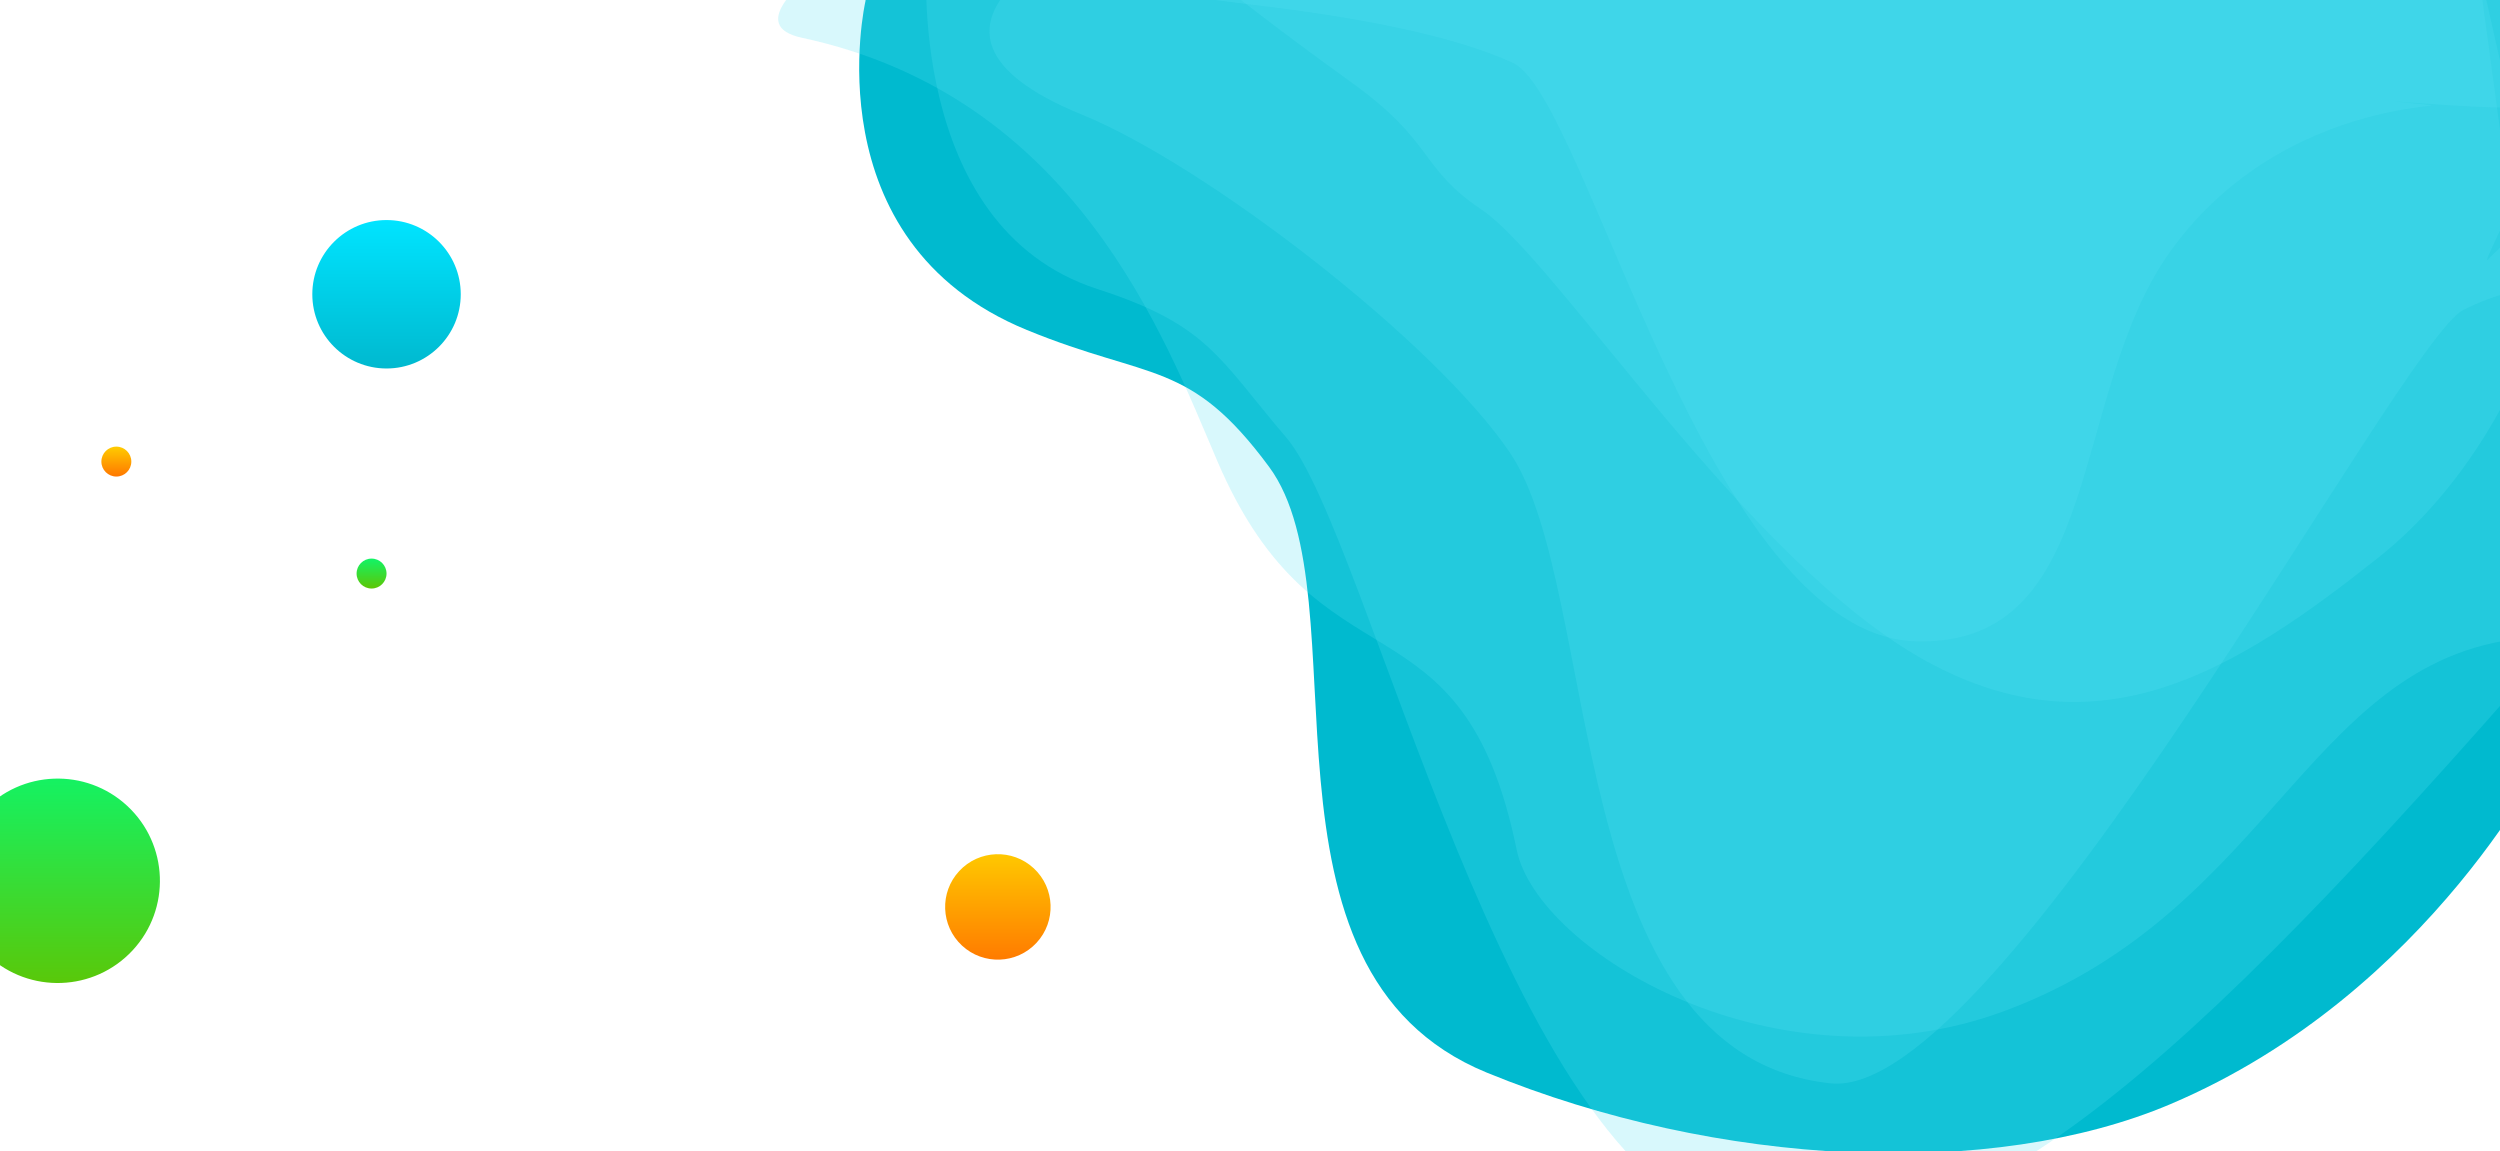 <svg width="1920" height="884" xmlns="http://www.w3.org/2000/svg">
 <defs>
  <linearGradient y2="0%" y1="100%" x2="0%" x1="0%" id="PSgrad_0">
   <stop stop-color="rgb(93,198,5)" offset="0%"/>
   <stop stop-color="rgb(17,244,103)" offset="100%"/>
  </linearGradient>
  <linearGradient y2="0%" y1="100%" x2="0%" x1="0%" id="PSgrad_1">
   <stop stop-color="rgb(255,119,0)" offset="0%"/>
   <stop stop-color="rgb(255,204,0)" offset="100%"/>
  </linearGradient>
  <linearGradient y2="0%" y1="100%" x2="0%" x1="0%" id="PSgrad_2">
   <stop stop-color="rgb(0,185,207)" offset="0%"/>
   <stop stop-color="rgb(0,228,255)" offset="100%"/>
  </linearGradient>
 </defs>
 <g>
  <title>background</title>
  <rect fill="none" id="canvas_background" height="886" width="1922" y="-1" x="-1"/>
 </g>
 <g>
  <title>Layer 1</title>
  <path id="svg_1" d="m745.5,-15.997l1032.44,0c14.888,0 169.917,-28.881 169.917,-14l32,494.995c0,14.88 -6.112,109 -21,109c0,0 -91.021,188.684 -292,273.999c-136.691,58.027 -347.249,48.691 -525.094,-24.262c-191.406,-78.519 -92.986,-364.867 -167.131,-465.224c-61.102,-82.701 -91.18,-66.18 -186.001,-105.079c-166.17,-68.17 -124,-252.365 -124,-252.365c0,-14.88 65.982,-17.064 80.869,-17.064z" fill="rgb(0, 186, 207)" fill-rule="evenodd"/>
  <path id="svg_2" d="m873.679,-20.99l925.229,0c13.341,0 152.272,-20.585 152.272,-9.978l28.677,352.816c0,10.605 -25.397,86.923 -18.819,77.692c0.826,-1.16 98.446,-15.881 -31.181,131.458c-273.157,310.478 -431.937,445.511 -596.383,409.105c-176.391,-39.049 -281.595,-529.202 -345.617,-604.106c-52.011,-60.85 -59.75,-86.419 -145,-113.999c-149.096,-48.236 -131,-257.995 -131,-257.995c0,-10.606 148.481,15.007 161.822,15.007z" fill="rgb(88, 226, 242)" opacity="0.231" fill-rule="evenodd"/>
  <path id="svg_3" d="m831.857,-53.997l946.083,38c14.888,0 169.917,-28.881 169.917,-14l113,337.995c0,14.88 -91.118,180.578 -106,180.999c-180.741,5.127 -203.616,208.973 -415.788,287.569c-174.708,64.716 -358.254,-45.658 -374.269,-123.969c-41.698,-203.886 -151.808,-116.027 -229.943,-298.6c-40.428,-94.465 -108.866,-279.863 -319,-325c-83.364,-17.906 146.058,-135.119 147,-135.994c10.9,-10.13 54.112,53 69,53z" fill="rgb(88, 226, 242)" opacity="0.231" fill-rule="evenodd"/>
  <path id="svg_4" d="m923.792,-70.744l1032.196,0c14.884,0 169.876,-28.886 169.876,-14.002l31.993,495.092c0,14.883 -28.333,121.977 -20.995,109.022c0.921,-1.627 -42.707,-382.629 -245.005,-281.37c-48.593,24.323 -355.856,607.891 -486,594c-206.89,-22.082 -175.253,-378.81 -246,-484.001c-57.348,-85.268 -233.895,-221.297 -329,-259.999c-166.333,-67.688 12.084,-141.675 12.084,-141.675c0,-14.883 65.967,-17.067 80.851,-17.067z" fill="rgb(88, 226, 242)" opacity="0.231" fill-rule="evenodd"/>
  <path id="svg_5" d="m932.764,-27.001l832.315,0c12.002,0 136.981,-11.073 136.981,-5.367l25.797,189.779c0,5.706 -22.246,47.395 -16.929,41.792c86.393,-91.065 48.878,123.154 -84.071,228.794c-110.142,87.52 -214.684,152.202 -347,80.001c-138.005,-75.305 -283.772,-307.991 -342,-347.001c-47.951,-32.123 -35.824,-51.449 -99,-96.999c-110.811,-79.89 -141,-109.996 -141,-109.996c0,-5.704 22.905,18.997 34.907,18.997z" fill="rgb(88, 226, 242)" opacity="0.231" fill-rule="evenodd"/>
  <path id="svg_6" d="m932.764,-29.771l832.315,0c12.002,0 136.981,-6.688 136.981,-3.242l25.797,114.629c0,3.447 -94.594,-4.347 -88,-3.619c93.531,10.334 -75.36,-20.936 -173,115.001c-78.204,108.877 -49.962,302.506 -194.296,299.587c-161.761,-3.271 -253.646,-417.818 -310.463,-444.202c-46.916,-21.785 -124.142,-35.849 -200.831,-44.81c-134.123,-15.669 -93.698,-29.392 -93.698,-29.392c0,-3.446 53.193,-3.952 65.195,-3.952z" fill="rgb(88, 226, 242)" opacity="0.231" fill-rule="evenodd"/>
  <path id="svg_7" d="m101.824,729.89c-29.51,31.761 -79.18,33.584 -110.941,4.075c-31.761,-29.509 -33.586,-79.18 -4.076,-110.939c29.51,-31.761 79.18,-33.588 110.94,-4.079c31.761,29.513 33.586,79.18 4.077,110.943z" fill="url(#PSgrad_0)" fill-rule="evenodd"/>
  <path id="svg_8" d="m796.031,724.083c-15.224,16.386 -40.85,17.329 -57.237,2.105c-16.386,-15.226 -17.328,-40.851 -2.103,-57.238c15.225,-16.387 40.851,-17.327 57.237,-2.103c16.386,15.225 17.328,40.851 2.103,57.236z" fill="url(#PSgrad_1)" fill-rule="evenodd"/>
  <path id="svg_9" d="m285.357,429c6.351,0 11.5,5.149 11.5,11.5c0,6.351 -5.149,11.5 -11.5,11.5c-6.351,0 -11.5,-5.149 -11.5,-11.5c0,-6.351 5.149,-11.5 11.5,-11.5z" fill="url(#PSgrad_0)" fill-rule="evenodd"/>
  <path id="svg_10" d="m89.357,343c6.351,0 11.5,5.149 11.5,11.5c0,6.351 -5.149,11.5 -11.5,11.5c-6.351,0 -11.5,-5.149 -11.5,-11.5c0,-6.351 5.149,-11.5 11.5,-11.5z" fill="url(#PSgrad_1)" fill-rule="evenodd"/>
  <path id="svg_11" d="m296.857,169c31.48,0 57,25.52 57,57c0,31.48 -25.52,57 -57,57c-31.48,0 -57,-25.52 -57,-57c0,-31.48 25.52,-57 57,-57z" fill="url(#PSgrad_2)" fill-rule="evenodd"/>
 </g>
</svg>